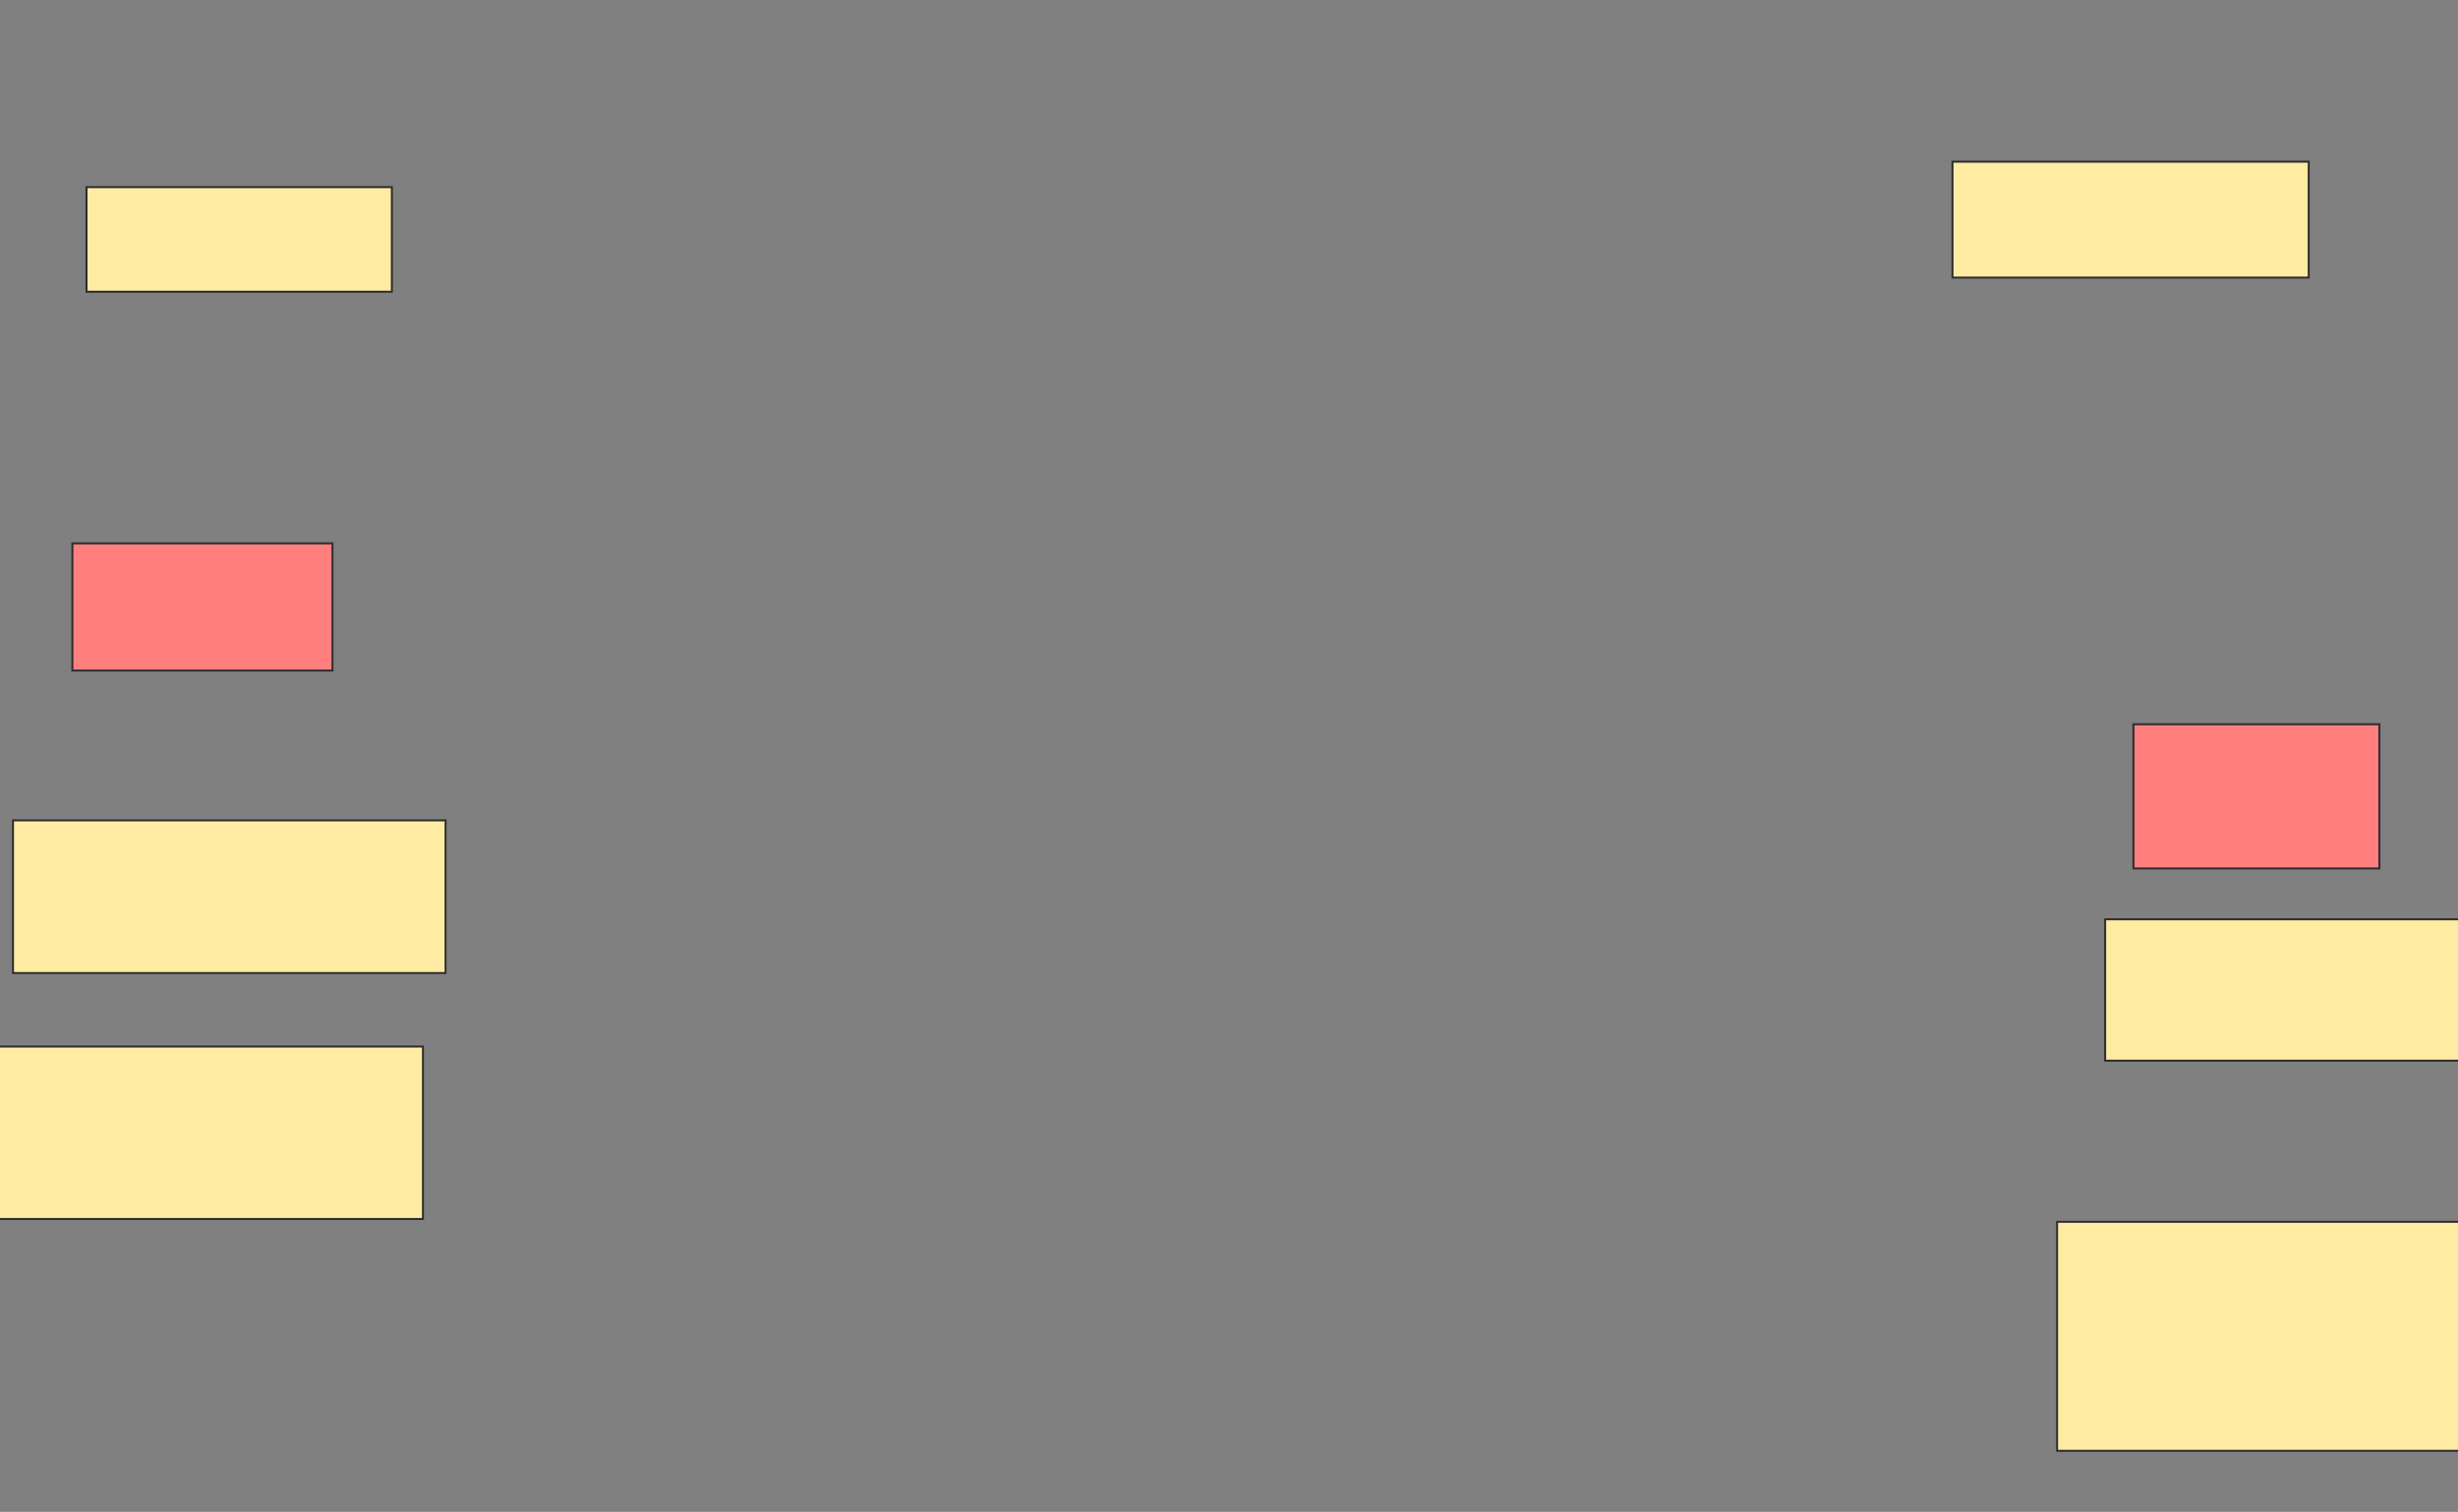 <svg xmlns="http://www.w3.org/2000/svg" width="1242" height="764">
 <rect width="100%" height="100%" fill="#808080" stroke="none"/>
 <!-- Created with Image Occlusion Enhanced -->
 <g>
  <title>Labels</title>
 </g>
 <g>
  <title>Masks</title>
  <g id="933819efe9e045b9bd0f3e51bae4a364-ao-1">
   <rect height="87.143" width="252.857" y="528.857" x="-39.143" stroke="#2D2D2D" fill="#FFEBA2"/>
   <rect height="115.714" width="312.857" y="617.429" x="1039.429" stroke="#2D2D2D" fill="#FFEBA2"/>
  </g>
  <g id="933819efe9e045b9bd0f3e51bae4a364-ao-2">
   <rect height="71.429" width="201.429" y="464.571" x="1063.714" stroke="#2D2D2D" fill="#FFEBA2"/>
   <rect height="77.143" width="218.571" y="414.571" x="6.571" stroke="#2D2D2D" fill="#FFEBA2"/>
  </g>
  <g id="933819efe9e045b9bd0f3e51bae4a364-ao-3" class="qshape">
   <rect height="64.286" width="131.429" y="274.571" x="36.571" stroke="#2D2D2D" fill="#FF7E7E" class="qshape"/>
   <rect height="72.857" width="124.286" y="366" x="1078" stroke="#2D2D2D" fill="#FF7E7E" class="qshape"/>
  </g>
  <g id="933819efe9e045b9bd0f3e51bae4a364-ao-4">
   <rect height="58.571" width="180" y="81.714" x="986.571" stroke="#2D2D2D" fill="#FFEBA2"/>
   <rect height="52.857" width="154.286" y="94.571" x="43.714" stroke="#2D2D2D" fill="#FFEBA2"/>
  </g>
 </g>
</svg>